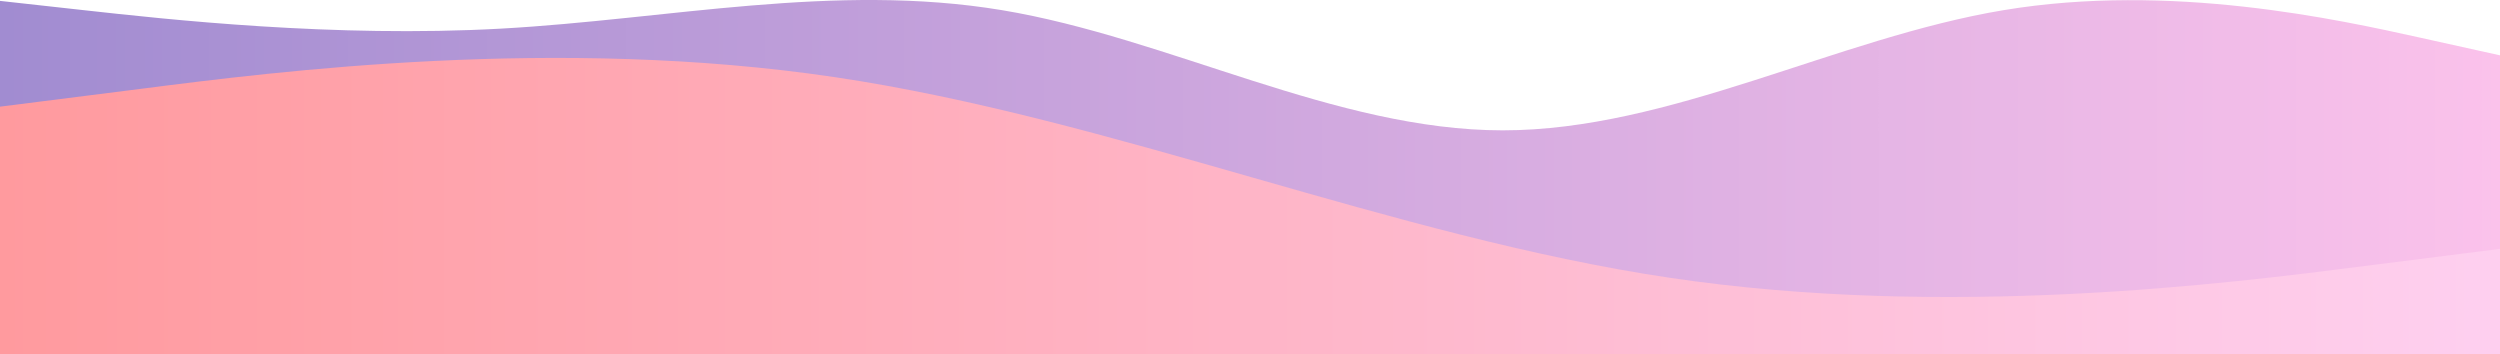 <svg width="1079" height="153" viewBox="0 0 1079 153" fill="none" xmlns="http://www.w3.org/2000/svg">
<path fill-rule="evenodd" clip-rule="evenodd" d="M0 0.385L36.033 4.375C72.067 8.366 144.133 16.348 216.2 12.357C288.267 8.366 360.333 -7.597 432.4 4.375C504.467 16.348 576.533 56.256 648.6 56.256C720.667 56.256 792.733 16.348 864.8 4.375C936.867 -7.597 1008.93 8.366 1044.97 16.348L1081 24.33V168H1044.97C1008.93 168 936.867 168 864.8 168C792.733 168 720.667 168 648.6 168C576.533 168 504.467 168 432.4 168C360.333 168 288.267 168 216.2 168C144.133 168 72.067 168 36.033 168H0V0.385Z" fill="url(#paint0_linear_926_864)"/>
<path fill-rule="evenodd" clip-rule="evenodd" d="M0 46.037L60.356 38.397C119.811 30.757 240.522 15.476 360.333 33.304C480.144 51.131 600.856 102.065 720.667 119.892C840.477 137.72 961.189 122.439 1020.64 114.799L1081 107.159V153H1020.64C961.189 153 840.477 153 720.667 153C600.856 153 480.144 153 360.333 153C240.522 153 119.811 153 60.356 153H0V46.037Z" fill="url(#paint1_linear_926_864)"/>
<defs>
<linearGradient id="paint0_linear_926_864" x1="0" y1="84" x2="1081" y2="84" gradientUnits="userSpaceOnUse">
<stop stop-color="#A18CD1"/>
<stop offset="1" stop-color="#FBC2EB"/>
</linearGradient>
<linearGradient id="paint1_linear_926_864" x1="0" y1="89" x2="1081" y2="89" gradientUnits="userSpaceOnUse">
<stop stop-color="#FF9A9E"/>
<stop offset="0.99" stop-color="#FECFEF"/>
<stop offset="1" stop-color="#FECFEF"/>
</linearGradient>
</defs>
</svg>
